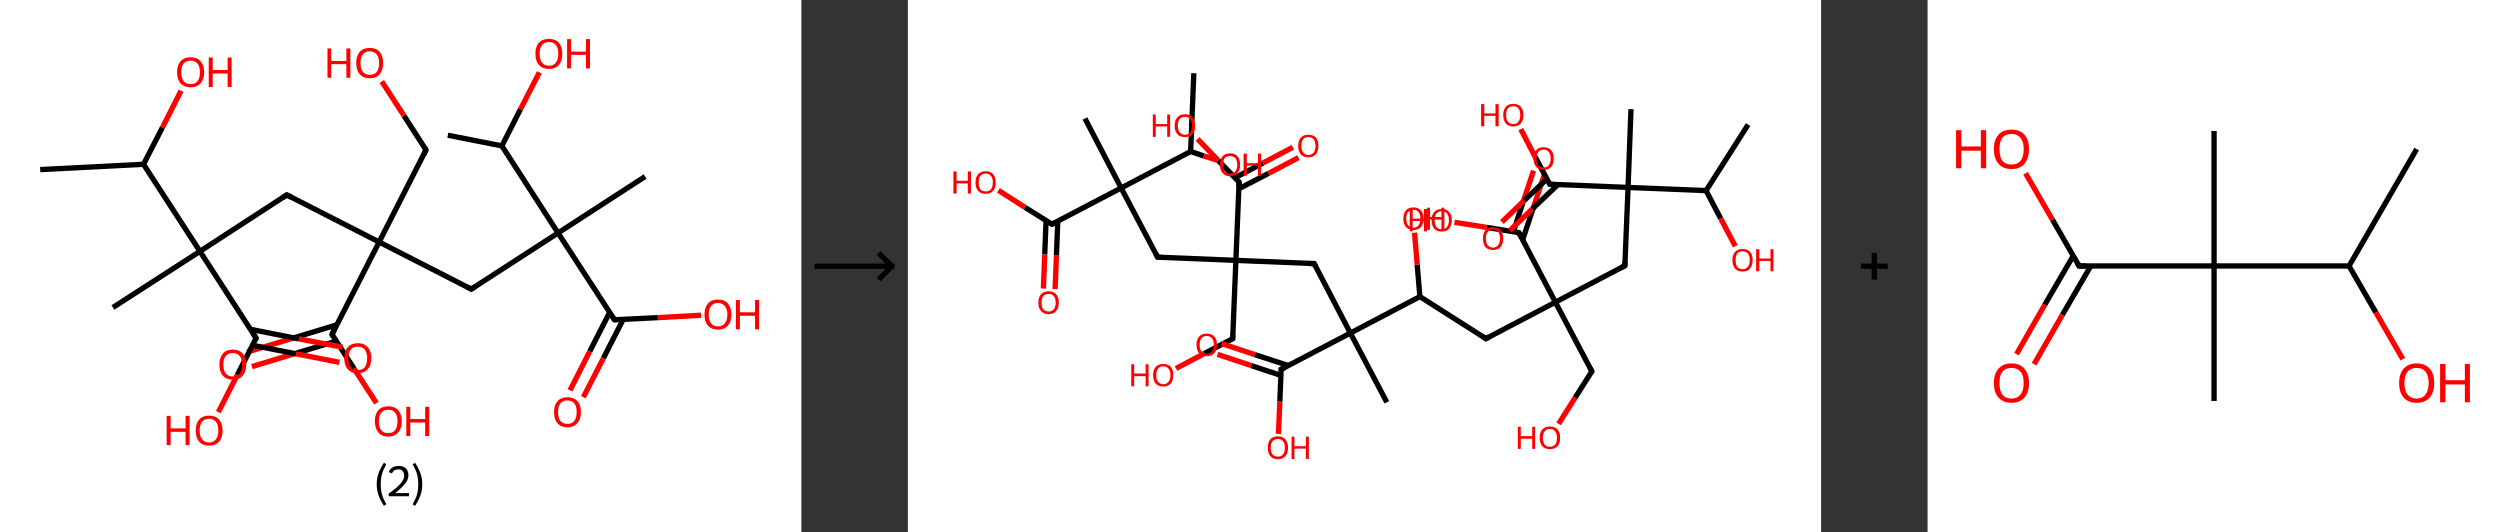 <?xml version='1.0' encoding='ASCII' standalone='yes'?>
<svg xmlns="http://www.w3.org/2000/svg" xmlns:xlink="http://www.w3.org/1999/xlink" version="1.1" width="939.0px" viewBox="0 0 939.0 200.0" height="200.0px">
  <rect x="0" y="0" width="939.0" height="200.0" fill="#333333" stroke="none"/>
  <g>
    <g transform="translate(0, 0) scale(1 1) "><!-- END OF HEADER -->
<rect style="opacity:1.0;fill:#FFFFFF;stroke:none" width="301.0" height="200.0" x="0.0" y="0.0"> </rect>
<path class="bond-0 atom-0 atom-1" d="M 15.1,63.7 L 53.9,61.7" style="fill:none;fill-rule:evenodd;stroke:#000000;stroke-width:2.0px;stroke-linecap:butt;stroke-linejoin:miter;stroke-opacity:1"/>
<path class="bond-1 atom-1 atom-2" d="M 53.9,61.7 L 61.0,47.9" style="fill:none;fill-rule:evenodd;stroke:#000000;stroke-width:2.0px;stroke-linecap:butt;stroke-linejoin:miter;stroke-opacity:1"/>
<path class="bond-1 atom-1 atom-2" d="M 61.0,47.9 L 68.0,34.1" style="fill:none;fill-rule:evenodd;stroke:#FF0000;stroke-width:2.0px;stroke-linecap:butt;stroke-linejoin:miter;stroke-opacity:1"/>
<path class="bond-2 atom-1 atom-3" d="M 53.9,61.7 L 75.1,94.4" style="fill:none;fill-rule:evenodd;stroke:#000000;stroke-width:2.0px;stroke-linecap:butt;stroke-linejoin:miter;stroke-opacity:1"/>
<path class="bond-3 atom-3 atom-4" d="M 75.1,94.4 L 42.4,115.5" style="fill:none;fill-rule:evenodd;stroke:#000000;stroke-width:2.0px;stroke-linecap:butt;stroke-linejoin:miter;stroke-opacity:1"/>
<path class="bond-4 atom-3 atom-5" d="M 75.1,94.4 L 107.7,73.2" style="fill:none;fill-rule:evenodd;stroke:#000000;stroke-width:2.0px;stroke-linecap:butt;stroke-linejoin:miter;stroke-opacity:1"/>
<path class="bond-5 atom-5 atom-6" d="M 107.7,73.2 L 142.4,90.9" style="fill:none;fill-rule:evenodd;stroke:#000000;stroke-width:2.0px;stroke-linecap:butt;stroke-linejoin:miter;stroke-opacity:1"/>
<path class="bond-6 atom-6 atom-7" d="M 142.4,90.9 L 160.0,56.3" style="fill:none;fill-rule:evenodd;stroke:#000000;stroke-width:2.0px;stroke-linecap:butt;stroke-linejoin:miter;stroke-opacity:1"/>
<path class="bond-7 atom-7 atom-8" d="M 160.0,56.3 L 151.7,43.4" style="fill:none;fill-rule:evenodd;stroke:#000000;stroke-width:2.0px;stroke-linecap:butt;stroke-linejoin:miter;stroke-opacity:1"/>
<path class="bond-7 atom-7 atom-8" d="M 151.7,43.4 L 143.4,30.6" style="fill:none;fill-rule:evenodd;stroke:#FF0000;stroke-width:2.0px;stroke-linecap:butt;stroke-linejoin:miter;stroke-opacity:1"/>
<path class="bond-8 atom-6 atom-9" d="M 142.4,90.9 L 177.0,108.6" style="fill:none;fill-rule:evenodd;stroke:#000000;stroke-width:2.0px;stroke-linecap:butt;stroke-linejoin:miter;stroke-opacity:1"/>
<path class="bond-9 atom-9 atom-10" d="M 177.0,108.6 L 209.6,87.5" style="fill:none;fill-rule:evenodd;stroke:#000000;stroke-width:2.0px;stroke-linecap:butt;stroke-linejoin:miter;stroke-opacity:1"/>
<path class="bond-10 atom-10 atom-11" d="M 209.6,87.5 L 242.3,66.3" style="fill:none;fill-rule:evenodd;stroke:#000000;stroke-width:2.0px;stroke-linecap:butt;stroke-linejoin:miter;stroke-opacity:1"/>
<path class="bond-11 atom-10 atom-12" d="M 209.6,87.5 L 230.8,120.1" style="fill:none;fill-rule:evenodd;stroke:#000000;stroke-width:2.0px;stroke-linecap:butt;stroke-linejoin:miter;stroke-opacity:1"/>
<path class="bond-12 atom-12 atom-13" d="M 229.0,117.3 L 221.5,132.0" style="fill:none;fill-rule:evenodd;stroke:#000000;stroke-width:2.0px;stroke-linecap:butt;stroke-linejoin:miter;stroke-opacity:1"/>
<path class="bond-12 atom-12 atom-13" d="M 221.5,132.0 L 214.1,146.6" style="fill:none;fill-rule:evenodd;stroke:#FF0000;stroke-width:2.0px;stroke-linecap:butt;stroke-linejoin:miter;stroke-opacity:1"/>
<path class="bond-12 atom-12 atom-13" d="M 234.1,119.9 L 226.6,134.6" style="fill:none;fill-rule:evenodd;stroke:#000000;stroke-width:2.0px;stroke-linecap:butt;stroke-linejoin:miter;stroke-opacity:1"/>
<path class="bond-12 atom-12 atom-13" d="M 226.6,134.6 L 219.1,149.2" style="fill:none;fill-rule:evenodd;stroke:#FF0000;stroke-width:2.0px;stroke-linecap:butt;stroke-linejoin:miter;stroke-opacity:1"/>
<path class="bond-13 atom-12 atom-14" d="M 230.8,120.1 L 247.1,119.3" style="fill:none;fill-rule:evenodd;stroke:#000000;stroke-width:2.0px;stroke-linecap:butt;stroke-linejoin:miter;stroke-opacity:1"/>
<path class="bond-13 atom-12 atom-14" d="M 247.1,119.3 L 263.3,118.4" style="fill:none;fill-rule:evenodd;stroke:#FF0000;stroke-width:2.0px;stroke-linecap:butt;stroke-linejoin:miter;stroke-opacity:1"/>
<path class="bond-14 atom-10 atom-15" d="M 209.6,87.5 L 188.5,54.8" style="fill:none;fill-rule:evenodd;stroke:#000000;stroke-width:2.0px;stroke-linecap:butt;stroke-linejoin:miter;stroke-opacity:1"/>
<path class="bond-15 atom-15 atom-16" d="M 188.5,54.8 L 168.2,50.8" style="fill:none;fill-rule:evenodd;stroke:#000000;stroke-width:2.0px;stroke-linecap:butt;stroke-linejoin:miter;stroke-opacity:1"/>
<path class="bond-16 atom-15 atom-17" d="M 188.5,54.8 L 195.5,41.0" style="fill:none;fill-rule:evenodd;stroke:#000000;stroke-width:2.0px;stroke-linecap:butt;stroke-linejoin:miter;stroke-opacity:1"/>
<path class="bond-16 atom-15 atom-17" d="M 195.5,41.0 L 202.6,27.2" style="fill:none;fill-rule:evenodd;stroke:#FF0000;stroke-width:2.0px;stroke-linecap:butt;stroke-linejoin:miter;stroke-opacity:1"/>
<path class="bond-17 atom-6 atom-18" d="M 142.4,90.9 L 124.7,125.6" style="fill:none;fill-rule:evenodd;stroke:#000000;stroke-width:2.0px;stroke-linecap:butt;stroke-linejoin:miter;stroke-opacity:1"/>
<path class="bond-18 atom-18 atom-19" d="M 126.5,122.0 L 109.7,127.1" style="fill:none;fill-rule:evenodd;stroke:#000000;stroke-width:2.0px;stroke-linecap:butt;stroke-linejoin:miter;stroke-opacity:1"/>
<path class="bond-18 atom-18 atom-19" d="M 109.7,127.1 L 92.9,132.2" style="fill:none;fill-rule:evenodd;stroke:#FF0000;stroke-width:2.0px;stroke-linecap:butt;stroke-linejoin:miter;stroke-opacity:1"/>
<path class="bond-18 atom-18 atom-19" d="M 126.3,128.1 L 111.4,132.6" style="fill:none;fill-rule:evenodd;stroke:#000000;stroke-width:2.0px;stroke-linecap:butt;stroke-linejoin:miter;stroke-opacity:1"/>
<path class="bond-18 atom-18 atom-19" d="M 111.4,132.6 L 94.6,137.7" style="fill:none;fill-rule:evenodd;stroke:#FF0000;stroke-width:2.0px;stroke-linecap:butt;stroke-linejoin:miter;stroke-opacity:1"/>
<path class="bond-19 atom-18 atom-20" d="M 124.7,125.6 L 133.0,138.5" style="fill:none;fill-rule:evenodd;stroke:#000000;stroke-width:2.0px;stroke-linecap:butt;stroke-linejoin:miter;stroke-opacity:1"/>
<path class="bond-19 atom-18 atom-20" d="M 133.0,138.5 L 141.4,151.4" style="fill:none;fill-rule:evenodd;stroke:#FF0000;stroke-width:2.0px;stroke-linecap:butt;stroke-linejoin:miter;stroke-opacity:1"/>
<path class="bond-20 atom-3 atom-21" d="M 75.1,94.4 L 96.2,127.0" style="fill:none;fill-rule:evenodd;stroke:#000000;stroke-width:2.0px;stroke-linecap:butt;stroke-linejoin:miter;stroke-opacity:1"/>
<path class="bond-21 atom-21 atom-22" d="M 94.9,129.7 L 111.2,132.9" style="fill:none;fill-rule:evenodd;stroke:#000000;stroke-width:2.0px;stroke-linecap:butt;stroke-linejoin:miter;stroke-opacity:1"/>
<path class="bond-21 atom-21 atom-22" d="M 111.2,132.9 L 127.5,136.1" style="fill:none;fill-rule:evenodd;stroke:#FF0000;stroke-width:2.0px;stroke-linecap:butt;stroke-linejoin:miter;stroke-opacity:1"/>
<path class="bond-21 atom-21 atom-22" d="M 94.1,123.7 L 112.3,127.3" style="fill:none;fill-rule:evenodd;stroke:#000000;stroke-width:2.0px;stroke-linecap:butt;stroke-linejoin:miter;stroke-opacity:1"/>
<path class="bond-21 atom-21 atom-22" d="M 112.3,127.3 L 128.6,130.4" style="fill:none;fill-rule:evenodd;stroke:#FF0000;stroke-width:2.0px;stroke-linecap:butt;stroke-linejoin:miter;stroke-opacity:1"/>
<path class="bond-22 atom-21 atom-23" d="M 96.2,127.0 L 89.1,140.9" style="fill:none;fill-rule:evenodd;stroke:#000000;stroke-width:2.0px;stroke-linecap:butt;stroke-linejoin:miter;stroke-opacity:1"/>
<path class="bond-22 atom-21 atom-23" d="M 89.1,140.9 L 82.0,154.8" style="fill:none;fill-rule:evenodd;stroke:#FF0000;stroke-width:2.0px;stroke-linecap:butt;stroke-linejoin:miter;stroke-opacity:1"/>
<path d="M 106.1,74.3 L 107.7,73.2 L 109.4,74.1" style="fill:none;stroke:#000000;stroke-width:2.0px;stroke-linecap:butt;stroke-linejoin:miter;stroke-opacity:1;"/>
<path d="M 159.2,58.0 L 160.0,56.3 L 159.6,55.6" style="fill:none;stroke:#000000;stroke-width:2.0px;stroke-linecap:butt;stroke-linejoin:miter;stroke-opacity:1;"/>
<path d="M 175.3,107.7 L 177.0,108.6 L 178.6,107.6" style="fill:none;stroke:#000000;stroke-width:2.0px;stroke-linecap:butt;stroke-linejoin:miter;stroke-opacity:1;"/>
<path d="M 229.7,118.5 L 230.8,120.1 L 231.6,120.1" style="fill:none;stroke:#000000;stroke-width:2.0px;stroke-linecap:butt;stroke-linejoin:miter;stroke-opacity:1;"/>
<path d="M 125.5,123.8 L 124.7,125.6 L 125.1,126.2" style="fill:none;stroke:#000000;stroke-width:2.0px;stroke-linecap:butt;stroke-linejoin:miter;stroke-opacity:1;"/>
<path d="M 95.2,125.4 L 96.2,127.0 L 95.9,127.7" style="fill:none;stroke:#000000;stroke-width:2.0px;stroke-linecap:butt;stroke-linejoin:miter;stroke-opacity:1;"/>
<path class="atom-2" d="M 66.5 27.1 Q 66.5 24.5, 67.8 23.0 Q 69.2 21.5, 71.6 21.5 Q 74.0 21.5, 75.3 23.0 Q 76.7 24.5, 76.7 27.1 Q 76.7 29.8, 75.3 31.3 Q 74.0 32.8, 71.6 32.8 Q 69.2 32.8, 67.8 31.3 Q 66.5 29.8, 66.5 27.1 M 71.6 31.6 Q 73.3 31.6, 74.2 30.5 Q 75.1 29.3, 75.1 27.1 Q 75.1 25.0, 74.2 23.9 Q 73.3 22.8, 71.6 22.8 Q 69.9 22.8, 69.0 23.8 Q 68.1 24.9, 68.1 27.1 Q 68.1 29.3, 69.0 30.5 Q 69.9 31.6, 71.6 31.6 " fill="#FF0000"/>
<path class="atom-2" d="M 78.4 21.6 L 79.9 21.6 L 79.9 26.3 L 85.5 26.3 L 85.5 21.6 L 87.0 21.6 L 87.0 32.7 L 85.5 32.7 L 85.5 27.6 L 79.9 27.6 L 79.9 32.7 L 78.4 32.7 L 78.4 21.6 " fill="#FF0000"/>
<path class="atom-8" d="M 123.0 18.2 L 124.4 18.2 L 124.4 22.9 L 130.1 22.9 L 130.1 18.2 L 131.6 18.2 L 131.6 29.2 L 130.1 29.2 L 130.1 24.1 L 124.4 24.1 L 124.4 29.2 L 123.0 29.2 L 123.0 18.2 " fill="#FF0000"/>
<path class="atom-8" d="M 133.8 23.7 Q 133.8 21.0, 135.1 19.5 Q 136.4 18.0, 138.9 18.0 Q 141.3 18.0, 142.6 19.5 Q 143.9 21.0, 143.9 23.7 Q 143.9 26.3, 142.6 27.9 Q 141.3 29.4, 138.9 29.4 Q 136.5 29.4, 135.1 27.9 Q 133.8 26.3, 133.8 23.7 M 138.9 28.1 Q 140.6 28.1, 141.5 27.0 Q 142.4 25.9, 142.4 23.7 Q 142.4 21.5, 141.5 20.4 Q 140.6 19.3, 138.9 19.3 Q 137.2 19.3, 136.3 20.4 Q 135.4 21.5, 135.4 23.7 Q 135.4 25.9, 136.3 27.0 Q 137.2 28.1, 138.9 28.1 " fill="#FF0000"/>
<path class="atom-13" d="M 208.1 154.8 Q 208.1 152.1, 209.4 150.7 Q 210.7 149.2, 213.1 149.2 Q 215.6 149.2, 216.9 150.7 Q 218.2 152.1, 218.2 154.8 Q 218.2 157.5, 216.8 159.0 Q 215.5 160.5, 213.1 160.5 Q 210.7 160.5, 209.4 159.0 Q 208.1 157.5, 208.1 154.8 M 213.1 159.2 Q 214.8 159.2, 215.7 158.1 Q 216.6 157.0, 216.6 154.8 Q 216.6 152.6, 215.7 151.5 Q 214.8 150.4, 213.1 150.4 Q 211.4 150.4, 210.5 151.5 Q 209.6 152.6, 209.6 154.8 Q 209.6 157.0, 210.5 158.1 Q 211.4 159.2, 213.1 159.2 " fill="#FF0000"/>
<path class="atom-14" d="M 264.6 118.1 Q 264.6 115.5, 265.9 114.0 Q 267.2 112.5, 269.7 112.5 Q 272.1 112.5, 273.4 114.0 Q 274.7 115.5, 274.7 118.1 Q 274.7 120.8, 273.4 122.3 Q 272.1 123.8, 269.7 123.8 Q 267.2 123.8, 265.9 122.3 Q 264.6 120.8, 264.6 118.1 M 269.7 122.6 Q 271.3 122.6, 272.2 121.5 Q 273.2 120.3, 273.2 118.1 Q 273.2 116.0, 272.2 114.9 Q 271.3 113.8, 269.7 113.8 Q 268.0 113.8, 267.1 114.9 Q 266.2 116.0, 266.2 118.1 Q 266.2 120.4, 267.1 121.5 Q 268.0 122.6, 269.7 122.6 " fill="#FF0000"/>
<path class="atom-14" d="M 276.4 112.7 L 277.9 112.7 L 277.9 117.3 L 283.6 117.3 L 283.6 112.7 L 285.1 112.7 L 285.1 123.7 L 283.6 123.7 L 283.6 118.6 L 277.9 118.6 L 277.9 123.7 L 276.4 123.7 L 276.4 112.7 " fill="#FF0000"/>
<path class="atom-17" d="M 201.1 20.2 Q 201.1 17.5, 202.4 16.1 Q 203.7 14.6, 206.2 14.6 Q 208.6 14.6, 209.9 16.1 Q 211.2 17.5, 211.2 20.2 Q 211.2 22.9, 209.9 24.4 Q 208.6 25.9, 206.2 25.9 Q 203.8 25.9, 202.4 24.4 Q 201.1 22.9, 201.1 20.2 M 206.2 24.7 Q 207.9 24.7, 208.8 23.5 Q 209.7 22.4, 209.7 20.2 Q 209.7 18.0, 208.8 16.9 Q 207.9 15.8, 206.2 15.8 Q 204.5 15.8, 203.6 16.9 Q 202.7 18.0, 202.7 20.2 Q 202.7 22.4, 203.6 23.5 Q 204.5 24.7, 206.2 24.7 " fill="#FF0000"/>
<path class="atom-17" d="M 213.0 14.7 L 214.5 14.7 L 214.5 19.4 L 220.1 19.4 L 220.1 14.7 L 221.6 14.7 L 221.6 25.7 L 220.1 25.7 L 220.1 20.6 L 214.5 20.6 L 214.5 25.7 L 213.0 25.7 L 213.0 14.7 " fill="#FF0000"/>
<path class="atom-19" d="M 82.4 136.9 Q 82.4 134.3, 83.7 132.8 Q 85.0 131.3, 87.4 131.3 Q 89.9 131.3, 91.2 132.8 Q 92.5 134.3, 92.5 136.9 Q 92.5 139.6, 91.2 141.1 Q 89.9 142.6, 87.4 142.6 Q 85.0 142.6, 83.7 141.1 Q 82.4 139.6, 82.4 136.9 M 87.4 141.4 Q 89.1 141.4, 90.0 140.3 Q 90.9 139.1, 90.9 136.9 Q 90.9 134.8, 90.0 133.7 Q 89.1 132.6, 87.4 132.6 Q 85.8 132.6, 84.8 133.7 Q 83.9 134.8, 83.9 136.9 Q 83.9 139.2, 84.8 140.3 Q 85.8 141.4, 87.4 141.4 " fill="#FF0000"/>
<path class="atom-20" d="M 140.8 158.2 Q 140.8 155.6, 142.1 154.1 Q 143.4 152.6, 145.8 152.6 Q 148.3 152.6, 149.6 154.1 Q 150.9 155.6, 150.9 158.2 Q 150.9 160.9, 149.6 162.4 Q 148.2 164.0, 145.8 164.0 Q 143.4 164.0, 142.1 162.4 Q 140.8 160.9, 140.8 158.2 M 145.8 162.7 Q 147.5 162.7, 148.4 161.6 Q 149.3 160.4, 149.3 158.2 Q 149.3 156.1, 148.4 155.0 Q 147.5 153.9, 145.8 153.9 Q 144.1 153.9, 143.2 155.0 Q 142.3 156.1, 142.3 158.2 Q 142.3 160.5, 143.2 161.6 Q 144.1 162.7, 145.8 162.7 " fill="#FF0000"/>
<path class="atom-20" d="M 152.6 152.8 L 154.1 152.8 L 154.1 157.4 L 159.7 157.4 L 159.7 152.8 L 161.2 152.8 L 161.2 163.8 L 159.7 163.8 L 159.7 158.7 L 154.1 158.7 L 154.1 163.8 L 152.6 163.8 L 152.6 152.8 " fill="#FF0000"/>
<path class="atom-22" d="M 129.3 134.5 Q 129.3 131.9, 130.6 130.4 Q 132.0 128.9, 134.4 128.9 Q 136.8 128.9, 138.1 130.4 Q 139.5 131.9, 139.5 134.5 Q 139.5 137.2, 138.1 138.7 Q 136.8 140.2, 134.4 140.2 Q 132.0 140.2, 130.6 138.7 Q 129.3 137.2, 129.3 134.5 M 134.4 139.0 Q 136.1 139.0, 137.0 137.9 Q 137.9 136.7, 137.9 134.5 Q 137.9 132.4, 137.0 131.3 Q 136.1 130.2, 134.4 130.2 Q 132.7 130.2, 131.8 131.2 Q 130.9 132.3, 130.9 134.5 Q 130.9 136.7, 131.8 137.9 Q 132.7 139.0, 134.4 139.0 " fill="#FF0000"/>
<path class="atom-23" d="M 62.6 156.2 L 64.1 156.2 L 64.1 160.9 L 69.7 160.9 L 69.7 156.2 L 71.2 156.2 L 71.2 167.2 L 69.7 167.2 L 69.7 162.2 L 64.1 162.2 L 64.1 167.2 L 62.6 167.2 L 62.6 156.2 " fill="#FF0000"/>
<path class="atom-23" d="M 73.5 161.7 Q 73.5 159.1, 74.8 157.6 Q 76.1 156.1, 78.5 156.1 Q 81.0 156.1, 82.3 157.6 Q 83.6 159.1, 83.6 161.7 Q 83.6 164.4, 82.3 165.9 Q 80.9 167.4, 78.5 167.4 Q 76.1 167.4, 74.8 165.9 Q 73.5 164.4, 73.5 161.7 M 78.5 166.2 Q 80.2 166.2, 81.1 165.0 Q 82.0 163.9, 82.0 161.7 Q 82.0 159.5, 81.1 158.4 Q 80.2 157.3, 78.5 157.3 Q 76.8 157.3, 75.9 158.4 Q 75.0 159.5, 75.0 161.7 Q 75.0 163.9, 75.9 165.0 Q 76.8 166.2, 78.5 166.2 " fill="#FF0000"/>
<path class="legend" d="M 141.5 181.9 Q 141.5 179.6, 142.2 177.7 Q 142.9 175.8, 144.2 173.8 L 145.1 174.4 Q 144.0 176.3, 143.5 178.0 Q 143.0 179.7, 143.0 181.9 Q 143.0 184.0, 143.5 185.8 Q 144.0 187.5, 145.1 189.4 L 144.2 190.0 Q 142.9 188.0, 142.2 186.1 Q 141.5 184.2, 141.5 181.9 " fill="#000000"/>
<path class="legend" d="M 146.0 177.3 Q 146.4 176.2, 147.4 175.6 Q 148.4 175.0, 149.8 175.0 Q 151.5 175.0, 152.4 175.9 Q 153.4 176.8, 153.4 178.5 Q 153.4 180.2, 152.1 181.7 Q 150.9 183.3, 148.4 185.2 L 153.6 185.2 L 153.6 186.4 L 146.0 186.4 L 146.0 185.4 Q 148.1 183.9, 149.3 182.8 Q 150.6 181.6, 151.2 180.6 Q 151.8 179.6, 151.8 178.6 Q 151.8 177.5, 151.2 176.9 Q 150.7 176.3, 149.8 176.3 Q 148.8 176.3, 148.2 176.6 Q 147.6 177.0, 147.2 177.8 L 146.0 177.3 " fill="#000000"/>
<path class="legend" d="M 158.6 181.9 Q 158.6 184.2, 157.9 186.1 Q 157.2 188.0, 155.9 190.0 L 155.0 189.4 Q 156.1 187.5, 156.6 185.8 Q 157.1 184.0, 157.1 181.9 Q 157.1 179.7, 156.6 178.0 Q 156.1 176.3, 155.0 174.4 L 155.9 173.8 Q 157.2 175.8, 157.9 177.7 Q 158.6 179.6, 158.6 181.9 " fill="#000000"/>
</g>
    <g transform="translate(301.0, 0) scale(1 1) "><line x1="5" y1="100" x2="35" y2="100" style="stroke:rgb(0,0,0);stroke-width:2"/>
  <line x1="34" y1="100" x2="29" y2="95" style="stroke:rgb(0,0,0);stroke-width:2"/>
  <line x1="34" y1="100" x2="29" y2="105" style="stroke:rgb(0,0,0);stroke-width:2"/>
</g>
    <g transform="translate(341.0, 0) scale(1 1) "><!-- END OF HEADER -->
<rect style="opacity:1.0;fill:#FFFFFF;stroke:none" width="343.0" height="200.0" x="0.0" y="0.0"> </rect>
<path class="bond-0 atom-0 atom-1" d="M 315.6,46.8 L 299.8,71.6" style="fill:none;fill-rule:evenodd;stroke:#000000;stroke-width:2.0px;stroke-linecap:butt;stroke-linejoin:miter;stroke-opacity:1"/>
<path class="bond-1 atom-1 atom-2" d="M 299.8,71.6 L 305.3,82.1" style="fill:none;fill-rule:evenodd;stroke:#000000;stroke-width:2.0px;stroke-linecap:butt;stroke-linejoin:miter;stroke-opacity:1"/>
<path class="bond-1 atom-1 atom-2" d="M 305.3,82.1 L 310.8,92.5" style="fill:none;fill-rule:evenodd;stroke:#FF0000;stroke-width:2.0px;stroke-linecap:butt;stroke-linejoin:miter;stroke-opacity:1"/>
<path class="bond-2 atom-1 atom-3" d="M 299.8,71.6 L 270.5,70.4" style="fill:none;fill-rule:evenodd;stroke:#000000;stroke-width:2.0px;stroke-linecap:butt;stroke-linejoin:miter;stroke-opacity:1"/>
<path class="bond-3 atom-3 atom-4" d="M 270.5,70.4 L 271.6,41.0" style="fill:none;fill-rule:evenodd;stroke:#000000;stroke-width:2.0px;stroke-linecap:butt;stroke-linejoin:miter;stroke-opacity:1"/>
<path class="bond-4 atom-3 atom-5" d="M 270.5,70.4 L 269.3,99.8" style="fill:none;fill-rule:evenodd;stroke:#000000;stroke-width:2.0px;stroke-linecap:butt;stroke-linejoin:miter;stroke-opacity:1"/>
<path class="bond-5 atom-5 atom-6" d="M 269.3,99.8 L 243.2,113.5" style="fill:none;fill-rule:evenodd;stroke:#000000;stroke-width:2.0px;stroke-linecap:butt;stroke-linejoin:miter;stroke-opacity:1"/>
<path class="bond-6 atom-6 atom-7" d="M 243.2,113.5 L 256.9,139.5" style="fill:none;fill-rule:evenodd;stroke:#000000;stroke-width:2.0px;stroke-linecap:butt;stroke-linejoin:miter;stroke-opacity:1"/>
<path class="bond-7 atom-7 atom-8" d="M 256.9,139.5 L 250.6,149.4" style="fill:none;fill-rule:evenodd;stroke:#000000;stroke-width:2.0px;stroke-linecap:butt;stroke-linejoin:miter;stroke-opacity:1"/>
<path class="bond-7 atom-7 atom-8" d="M 250.6,149.4 L 244.4,159.2" style="fill:none;fill-rule:evenodd;stroke:#FF0000;stroke-width:2.0px;stroke-linecap:butt;stroke-linejoin:miter;stroke-opacity:1"/>
<path class="bond-8 atom-6 atom-9" d="M 243.2,113.5 L 217.1,127.2" style="fill:none;fill-rule:evenodd;stroke:#000000;stroke-width:2.0px;stroke-linecap:butt;stroke-linejoin:miter;stroke-opacity:1"/>
<path class="bond-9 atom-9 atom-10" d="M 217.1,127.2 L 192.3,111.4" style="fill:none;fill-rule:evenodd;stroke:#000000;stroke-width:2.0px;stroke-linecap:butt;stroke-linejoin:miter;stroke-opacity:1"/>
<path class="bond-10 atom-10 atom-11" d="M 192.3,111.4 L 191.3,99.4" style="fill:none;fill-rule:evenodd;stroke:#000000;stroke-width:2.0px;stroke-linecap:butt;stroke-linejoin:miter;stroke-opacity:1"/>
<path class="bond-10 atom-10 atom-11" d="M 191.3,99.4 L 190.3,87.4" style="fill:none;fill-rule:evenodd;stroke:#FF0000;stroke-width:2.0px;stroke-linecap:butt;stroke-linejoin:miter;stroke-opacity:1"/>
<path class="bond-11 atom-10 atom-12" d="M 192.3,111.4 L 166.2,125.1" style="fill:none;fill-rule:evenodd;stroke:#000000;stroke-width:2.0px;stroke-linecap:butt;stroke-linejoin:miter;stroke-opacity:1"/>
<path class="bond-12 atom-12 atom-13" d="M 166.2,125.1 L 179.9,151.1" style="fill:none;fill-rule:evenodd;stroke:#000000;stroke-width:2.0px;stroke-linecap:butt;stroke-linejoin:miter;stroke-opacity:1"/>
<path class="bond-13 atom-12 atom-14" d="M 166.2,125.1 L 152.6,99.0" style="fill:none;fill-rule:evenodd;stroke:#000000;stroke-width:2.0px;stroke-linecap:butt;stroke-linejoin:miter;stroke-opacity:1"/>
<path class="bond-14 atom-14 atom-15" d="M 152.6,99.0 L 123.2,97.8" style="fill:none;fill-rule:evenodd;stroke:#000000;stroke-width:2.0px;stroke-linecap:butt;stroke-linejoin:miter;stroke-opacity:1"/>
<path class="bond-15 atom-15 atom-16" d="M 123.2,97.8 L 122.0,127.2" style="fill:none;fill-rule:evenodd;stroke:#000000;stroke-width:2.0px;stroke-linecap:butt;stroke-linejoin:miter;stroke-opacity:1"/>
<path class="bond-16 atom-16 atom-17" d="M 122.0,127.2 L 111.3,132.8" style="fill:none;fill-rule:evenodd;stroke:#000000;stroke-width:2.0px;stroke-linecap:butt;stroke-linejoin:miter;stroke-opacity:1"/>
<path class="bond-16 atom-16 atom-17" d="M 111.3,132.8 L 100.7,138.4" style="fill:none;fill-rule:evenodd;stroke:#FF0000;stroke-width:2.0px;stroke-linecap:butt;stroke-linejoin:miter;stroke-opacity:1"/>
<path class="bond-17 atom-15 atom-18" d="M 123.2,97.8 L 93.8,96.6" style="fill:none;fill-rule:evenodd;stroke:#000000;stroke-width:2.0px;stroke-linecap:butt;stroke-linejoin:miter;stroke-opacity:1"/>
<path class="bond-18 atom-18 atom-19" d="M 93.8,96.6 L 80.1,70.6" style="fill:none;fill-rule:evenodd;stroke:#000000;stroke-width:2.0px;stroke-linecap:butt;stroke-linejoin:miter;stroke-opacity:1"/>
<path class="bond-19 atom-19 atom-20" d="M 80.1,70.6 L 66.5,44.5" style="fill:none;fill-rule:evenodd;stroke:#000000;stroke-width:2.0px;stroke-linecap:butt;stroke-linejoin:miter;stroke-opacity:1"/>
<path class="bond-20 atom-19 atom-21" d="M 80.1,70.6 L 54.1,84.2" style="fill:none;fill-rule:evenodd;stroke:#000000;stroke-width:2.0px;stroke-linecap:butt;stroke-linejoin:miter;stroke-opacity:1"/>
<path class="bond-21 atom-21 atom-22" d="M 51.9,82.9 L 51.4,95.6" style="fill:none;fill-rule:evenodd;stroke:#000000;stroke-width:2.0px;stroke-linecap:butt;stroke-linejoin:miter;stroke-opacity:1"/>
<path class="bond-21 atom-21 atom-22" d="M 51.4,95.6 L 50.9,108.4" style="fill:none;fill-rule:evenodd;stroke:#FF0000;stroke-width:2.0px;stroke-linecap:butt;stroke-linejoin:miter;stroke-opacity:1"/>
<path class="bond-21 atom-21 atom-22" d="M 56.3,83.1 L 55.8,95.8" style="fill:none;fill-rule:evenodd;stroke:#000000;stroke-width:2.0px;stroke-linecap:butt;stroke-linejoin:miter;stroke-opacity:1"/>
<path class="bond-21 atom-21 atom-22" d="M 55.8,95.8 L 55.3,108.6" style="fill:none;fill-rule:evenodd;stroke:#FF0000;stroke-width:2.0px;stroke-linecap:butt;stroke-linejoin:miter;stroke-opacity:1"/>
<path class="bond-22 atom-21 atom-23" d="M 54.1,84.2 L 44.0,77.9" style="fill:none;fill-rule:evenodd;stroke:#000000;stroke-width:2.0px;stroke-linecap:butt;stroke-linejoin:miter;stroke-opacity:1"/>
<path class="bond-22 atom-21 atom-23" d="M 44.0,77.9 L 34.0,71.5" style="fill:none;fill-rule:evenodd;stroke:#FF0000;stroke-width:2.0px;stroke-linecap:butt;stroke-linejoin:miter;stroke-opacity:1"/>
<path class="bond-23 atom-19 atom-24" d="M 80.1,70.6 L 106.2,56.9" style="fill:none;fill-rule:evenodd;stroke:#000000;stroke-width:2.0px;stroke-linecap:butt;stroke-linejoin:miter;stroke-opacity:1"/>
<path class="bond-24 atom-24 atom-25" d="M 106.2,56.9 L 107.4,27.5" style="fill:none;fill-rule:evenodd;stroke:#000000;stroke-width:2.0px;stroke-linecap:butt;stroke-linejoin:miter;stroke-opacity:1"/>
<path class="bond-25 atom-24 atom-26" d="M 106.2,56.9 L 111.2,58.6" style="fill:none;fill-rule:evenodd;stroke:#000000;stroke-width:2.0px;stroke-linecap:butt;stroke-linejoin:miter;stroke-opacity:1"/>
<path class="bond-25 atom-24 atom-26" d="M 111.2,58.6 L 116.2,60.2" style="fill:none;fill-rule:evenodd;stroke:#FF0000;stroke-width:2.0px;stroke-linecap:butt;stroke-linejoin:miter;stroke-opacity:1"/>
<path class="bond-26 atom-15 atom-27" d="M 123.2,97.8 L 124.4,68.4" style="fill:none;fill-rule:evenodd;stroke:#000000;stroke-width:2.0px;stroke-linecap:butt;stroke-linejoin:miter;stroke-opacity:1"/>
<path class="bond-27 atom-27 atom-28" d="M 124.3,70.9 L 135.5,65.1" style="fill:none;fill-rule:evenodd;stroke:#000000;stroke-width:2.0px;stroke-linecap:butt;stroke-linejoin:miter;stroke-opacity:1"/>
<path class="bond-27 atom-27 atom-28" d="M 135.5,65.1 L 146.7,59.2" style="fill:none;fill-rule:evenodd;stroke:#FF0000;stroke-width:2.0px;stroke-linecap:butt;stroke-linejoin:miter;stroke-opacity:1"/>
<path class="bond-27 atom-27 atom-28" d="M 122.8,66.8 L 133.4,61.2" style="fill:none;fill-rule:evenodd;stroke:#000000;stroke-width:2.0px;stroke-linecap:butt;stroke-linejoin:miter;stroke-opacity:1"/>
<path class="bond-27 atom-27 atom-28" d="M 133.4,61.2 L 144.6,55.3" style="fill:none;fill-rule:evenodd;stroke:#FF0000;stroke-width:2.0px;stroke-linecap:butt;stroke-linejoin:miter;stroke-opacity:1"/>
<path class="bond-28 atom-27 atom-29" d="M 124.4,68.4 L 116.6,60.3" style="fill:none;fill-rule:evenodd;stroke:#000000;stroke-width:2.0px;stroke-linecap:butt;stroke-linejoin:miter;stroke-opacity:1"/>
<path class="bond-28 atom-27 atom-29" d="M 116.6,60.3 L 108.8,52.2" style="fill:none;fill-rule:evenodd;stroke:#FF0000;stroke-width:2.0px;stroke-linecap:butt;stroke-linejoin:miter;stroke-opacity:1"/>
<path class="bond-29 atom-12 atom-30" d="M 166.2,125.1 L 140.2,138.7" style="fill:none;fill-rule:evenodd;stroke:#000000;stroke-width:2.0px;stroke-linecap:butt;stroke-linejoin:miter;stroke-opacity:1"/>
<path class="bond-30 atom-30 atom-31" d="M 142.9,137.3 L 130.3,133.2" style="fill:none;fill-rule:evenodd;stroke:#000000;stroke-width:2.0px;stroke-linecap:butt;stroke-linejoin:miter;stroke-opacity:1"/>
<path class="bond-30 atom-30 atom-31" d="M 130.3,133.2 L 117.7,129.0" style="fill:none;fill-rule:evenodd;stroke:#FF0000;stroke-width:2.0px;stroke-linecap:butt;stroke-linejoin:miter;stroke-opacity:1"/>
<path class="bond-30 atom-30 atom-31" d="M 140.1,141.0 L 128.9,137.3" style="fill:none;fill-rule:evenodd;stroke:#000000;stroke-width:2.0px;stroke-linecap:butt;stroke-linejoin:miter;stroke-opacity:1"/>
<path class="bond-30 atom-30 atom-31" d="M 128.9,137.3 L 116.3,133.1" style="fill:none;fill-rule:evenodd;stroke:#FF0000;stroke-width:2.0px;stroke-linecap:butt;stroke-linejoin:miter;stroke-opacity:1"/>
<path class="bond-31 atom-30 atom-32" d="M 140.2,138.7 L 139.7,150.9" style="fill:none;fill-rule:evenodd;stroke:#000000;stroke-width:2.0px;stroke-linecap:butt;stroke-linejoin:miter;stroke-opacity:1"/>
<path class="bond-31 atom-30 atom-32" d="M 139.7,150.9 L 139.2,163.0" style="fill:none;fill-rule:evenodd;stroke:#FF0000;stroke-width:2.0px;stroke-linecap:butt;stroke-linejoin:miter;stroke-opacity:1"/>
<path class="bond-32 atom-6 atom-33" d="M 243.2,113.5 L 229.5,87.4" style="fill:none;fill-rule:evenodd;stroke:#000000;stroke-width:2.0px;stroke-linecap:butt;stroke-linejoin:miter;stroke-opacity:1"/>
<path class="bond-33 atom-33 atom-34" d="M 230.9,90.1 L 235.0,77.8" style="fill:none;fill-rule:evenodd;stroke:#000000;stroke-width:2.0px;stroke-linecap:butt;stroke-linejoin:miter;stroke-opacity:1"/>
<path class="bond-33 atom-33 atom-34" d="M 235.0,77.8 L 239.1,65.5" style="fill:none;fill-rule:evenodd;stroke:#FF0000;stroke-width:2.0px;stroke-linecap:butt;stroke-linejoin:miter;stroke-opacity:1"/>
<path class="bond-33 atom-33 atom-34" d="M 227.4,87.1 L 230.9,76.4" style="fill:none;fill-rule:evenodd;stroke:#000000;stroke-width:2.0px;stroke-linecap:butt;stroke-linejoin:miter;stroke-opacity:1"/>
<path class="bond-33 atom-33 atom-34" d="M 230.9,76.4 L 235.0,64.1" style="fill:none;fill-rule:evenodd;stroke:#FF0000;stroke-width:2.0px;stroke-linecap:butt;stroke-linejoin:miter;stroke-opacity:1"/>
<path class="bond-34 atom-33 atom-35" d="M 229.5,87.4 L 217.4,85.4" style="fill:none;fill-rule:evenodd;stroke:#000000;stroke-width:2.0px;stroke-linecap:butt;stroke-linejoin:miter;stroke-opacity:1"/>
<path class="bond-34 atom-33 atom-35" d="M 217.4,85.4 L 205.3,83.5" style="fill:none;fill-rule:evenodd;stroke:#FF0000;stroke-width:2.0px;stroke-linecap:butt;stroke-linejoin:miter;stroke-opacity:1"/>
<path class="bond-35 atom-3 atom-36" d="M 270.5,70.4 L 241.1,69.2" style="fill:none;fill-rule:evenodd;stroke:#000000;stroke-width:2.0px;stroke-linecap:butt;stroke-linejoin:miter;stroke-opacity:1"/>
<path class="bond-36 atom-36 atom-37" d="M 240.0,67.2 L 231.5,75.3" style="fill:none;fill-rule:evenodd;stroke:#000000;stroke-width:2.0px;stroke-linecap:butt;stroke-linejoin:miter;stroke-opacity:1"/>
<path class="bond-36 atom-36 atom-37" d="M 231.5,75.3 L 223.1,83.4" style="fill:none;fill-rule:evenodd;stroke:#FF0000;stroke-width:2.0px;stroke-linecap:butt;stroke-linejoin:miter;stroke-opacity:1"/>
<path class="bond-36 atom-36 atom-37" d="M 244.1,69.4 L 234.5,78.5" style="fill:none;fill-rule:evenodd;stroke:#000000;stroke-width:2.0px;stroke-linecap:butt;stroke-linejoin:miter;stroke-opacity:1"/>
<path class="bond-36 atom-36 atom-37" d="M 234.5,78.5 L 226.1,86.6" style="fill:none;fill-rule:evenodd;stroke:#FF0000;stroke-width:2.0px;stroke-linecap:butt;stroke-linejoin:miter;stroke-opacity:1"/>
<path class="bond-37 atom-36 atom-38" d="M 241.1,69.2 L 235.6,58.9" style="fill:none;fill-rule:evenodd;stroke:#000000;stroke-width:2.0px;stroke-linecap:butt;stroke-linejoin:miter;stroke-opacity:1"/>
<path class="bond-37 atom-36 atom-38" d="M 235.6,58.9 L 230.2,48.5" style="fill:none;fill-rule:evenodd;stroke:#FF0000;stroke-width:2.0px;stroke-linecap:butt;stroke-linejoin:miter;stroke-opacity:1"/>
<path d="M 269.3,98.4 L 269.3,99.8 L 268.0,100.5" style="fill:none;stroke:#000000;stroke-width:2.0px;stroke-linecap:butt;stroke-linejoin:miter;stroke-opacity:1;"/>
<path d="M 256.2,138.2 L 256.9,139.5 L 256.6,140.0" style="fill:none;stroke:#000000;stroke-width:2.0px;stroke-linecap:butt;stroke-linejoin:miter;stroke-opacity:1;"/>
<path d="M 218.4,126.5 L 217.1,127.2 L 215.9,126.4" style="fill:none;stroke:#000000;stroke-width:2.0px;stroke-linecap:butt;stroke-linejoin:miter;stroke-opacity:1;"/>
<path d="M 153.3,100.3 L 152.6,99.0 L 151.1,99.0" style="fill:none;stroke:#000000;stroke-width:2.0px;stroke-linecap:butt;stroke-linejoin:miter;stroke-opacity:1;"/>
<path d="M 122.0,125.8 L 122.0,127.2 L 121.4,127.5" style="fill:none;stroke:#000000;stroke-width:2.0px;stroke-linecap:butt;stroke-linejoin:miter;stroke-opacity:1;"/>
<path d="M 95.2,96.7 L 93.8,96.6 L 93.1,95.3" style="fill:none;stroke:#000000;stroke-width:2.0px;stroke-linecap:butt;stroke-linejoin:miter;stroke-opacity:1;"/>
<path d="M 55.4,83.6 L 54.1,84.2 L 53.6,83.9" style="fill:none;stroke:#000000;stroke-width:2.0px;stroke-linecap:butt;stroke-linejoin:miter;stroke-opacity:1;"/>
<path d="M 124.3,69.9 L 124.4,68.4 L 124.0,68.0" style="fill:none;stroke:#000000;stroke-width:2.0px;stroke-linecap:butt;stroke-linejoin:miter;stroke-opacity:1;"/>
<path d="M 141.5,138.1 L 140.2,138.7 L 140.2,139.3" style="fill:none;stroke:#000000;stroke-width:2.0px;stroke-linecap:butt;stroke-linejoin:miter;stroke-opacity:1;"/>
<path d="M 230.2,88.7 L 229.5,87.4 L 228.9,87.3" style="fill:none;stroke:#000000;stroke-width:2.0px;stroke-linecap:butt;stroke-linejoin:miter;stroke-opacity:1;"/>
<path d="M 242.5,69.3 L 241.1,69.2 L 240.8,68.7" style="fill:none;stroke:#000000;stroke-width:2.0px;stroke-linecap:butt;stroke-linejoin:miter;stroke-opacity:1;"/>
<path class="atom-2" d="M 309.7 97.7 Q 309.7 95.7, 310.7 94.6 Q 311.7 93.5, 313.5 93.5 Q 315.4 93.5, 316.3 94.6 Q 317.3 95.7, 317.3 97.7 Q 317.3 99.7, 316.3 100.9 Q 315.3 102.0, 313.5 102.0 Q 311.7 102.0, 310.7 100.9 Q 309.7 99.7, 309.7 97.7 M 313.5 101.1 Q 314.8 101.1, 315.5 100.2 Q 316.2 99.4, 316.2 97.7 Q 316.2 96.1, 315.5 95.2 Q 314.8 94.4, 313.5 94.4 Q 312.2 94.4, 311.5 95.2 Q 310.9 96.1, 310.9 97.7 Q 310.9 99.4, 311.5 100.2 Q 312.2 101.1, 313.5 101.1 " fill="#FF0000"/>
<path class="atom-2" d="M 318.6 93.6 L 319.8 93.6 L 319.8 97.1 L 324.0 97.1 L 324.0 93.6 L 325.1 93.6 L 325.1 101.9 L 324.0 101.9 L 324.0 98.0 L 319.8 98.0 L 319.8 101.9 L 318.6 101.9 L 318.6 93.6 " fill="#FF0000"/>
<path class="atom-8" d="M 229.1 160.3 L 230.2 160.3 L 230.2 163.8 L 234.5 163.8 L 234.5 160.3 L 235.6 160.3 L 235.6 168.6 L 234.5 168.6 L 234.5 164.8 L 230.2 164.8 L 230.2 168.6 L 229.1 168.6 L 229.1 160.3 " fill="#FF0000"/>
<path class="atom-8" d="M 237.3 164.4 Q 237.3 162.4, 238.3 161.3 Q 239.3 160.2, 241.1 160.2 Q 243.0 160.2, 244.0 161.3 Q 245.0 162.4, 245.0 164.4 Q 245.0 166.5, 244.0 167.6 Q 243.0 168.7, 241.1 168.7 Q 239.3 168.7, 238.3 167.6 Q 237.3 166.5, 237.3 164.4 M 241.1 167.8 Q 242.4 167.8, 243.1 167.0 Q 243.8 166.1, 243.8 164.4 Q 243.8 162.8, 243.1 162.0 Q 242.4 161.1, 241.1 161.1 Q 239.9 161.1, 239.2 162.0 Q 238.5 162.8, 238.5 164.4 Q 238.5 166.1, 239.2 167.0 Q 239.9 167.8, 241.1 167.8 " fill="#FF0000"/>
<path class="atom-11" d="M 186.1 82.1 Q 186.1 80.1, 187.1 79.0 Q 188.0 77.9, 189.9 77.9 Q 191.7 77.9, 192.7 79.0 Q 193.7 80.1, 193.7 82.1 Q 193.7 84.1, 192.7 85.3 Q 191.7 86.4, 189.9 86.4 Q 188.1 86.4, 187.1 85.3 Q 186.1 84.2, 186.1 82.1 M 189.9 85.5 Q 191.2 85.5, 191.8 84.6 Q 192.5 83.8, 192.5 82.1 Q 192.5 80.5, 191.8 79.7 Q 191.2 78.8, 189.9 78.8 Q 188.6 78.8, 187.9 79.6 Q 187.2 80.5, 187.2 82.1 Q 187.2 83.8, 187.9 84.6 Q 188.6 85.5, 189.9 85.5 " fill="#FF0000"/>
<path class="atom-11" d="M 195.0 78.0 L 196.1 78.0 L 196.1 81.5 L 200.4 81.5 L 200.4 78.0 L 201.5 78.0 L 201.5 86.3 L 200.4 86.3 L 200.4 82.5 L 196.1 82.5 L 196.1 86.3 L 195.0 86.3 L 195.0 78.0 " fill="#FF0000"/>
<path class="atom-17" d="M 83.9 136.8 L 85.0 136.8 L 85.0 140.3 L 89.3 140.3 L 89.3 136.8 L 90.4 136.8 L 90.4 145.1 L 89.3 145.1 L 89.3 141.3 L 85.0 141.3 L 85.0 145.1 L 83.9 145.1 L 83.9 136.8 " fill="#FF0000"/>
<path class="atom-17" d="M 92.1 140.9 Q 92.1 138.9, 93.1 137.8 Q 94.1 136.7, 95.9 136.7 Q 97.8 136.7, 98.8 137.8 Q 99.7 138.9, 99.7 140.9 Q 99.7 142.9, 98.7 144.1 Q 97.7 145.2, 95.9 145.2 Q 94.1 145.2, 93.1 144.1 Q 92.1 142.9, 92.1 140.9 M 95.9 144.3 Q 97.2 144.3, 97.9 143.4 Q 98.6 142.6, 98.6 140.9 Q 98.6 139.3, 97.9 138.5 Q 97.2 137.6, 95.9 137.6 Q 94.7 137.6, 94.0 138.4 Q 93.3 139.3, 93.3 140.9 Q 93.3 142.6, 94.0 143.4 Q 94.7 144.3, 95.9 144.3 " fill="#FF0000"/>
<path class="atom-22" d="M 49.0 113.7 Q 49.0 111.7, 50.0 110.5 Q 51.0 109.4, 52.9 109.4 Q 54.7 109.4, 55.7 110.5 Q 56.7 111.7, 56.7 113.7 Q 56.7 115.7, 55.7 116.8 Q 54.7 118.0, 52.9 118.0 Q 51.0 118.0, 50.0 116.8 Q 49.0 115.7, 49.0 113.7 M 52.9 117.0 Q 54.1 117.0, 54.8 116.2 Q 55.5 115.3, 55.5 113.7 Q 55.5 112.0, 54.8 111.2 Q 54.1 110.4, 52.9 110.4 Q 51.6 110.4, 50.9 111.2 Q 50.2 112.0, 50.2 113.7 Q 50.2 115.3, 50.9 116.2 Q 51.6 117.0, 52.9 117.0 " fill="#FF0000"/>
<path class="atom-23" d="M 17.1 64.4 L 18.3 64.4 L 18.3 67.9 L 22.5 67.9 L 22.5 64.4 L 23.7 64.4 L 23.7 72.7 L 22.5 72.7 L 22.5 68.9 L 18.3 68.9 L 18.3 72.7 L 17.1 72.7 L 17.1 64.4 " fill="#FF0000"/>
<path class="atom-23" d="M 25.4 68.5 Q 25.4 66.5, 26.4 65.4 Q 27.4 64.3, 29.2 64.3 Q 31.1 64.3, 32.0 65.4 Q 33.0 66.5, 33.0 68.5 Q 33.0 70.6, 32.0 71.7 Q 31.0 72.8, 29.2 72.8 Q 27.4 72.8, 26.4 71.7 Q 25.4 70.6, 25.4 68.5 M 29.2 71.9 Q 30.5 71.9, 31.2 71.1 Q 31.9 70.2, 31.9 68.5 Q 31.9 66.9, 31.2 66.1 Q 30.5 65.2, 29.2 65.2 Q 27.9 65.2, 27.2 66.1 Q 26.6 66.9, 26.6 68.5 Q 26.6 70.2, 27.2 71.1 Q 27.9 71.9, 29.2 71.9 " fill="#FF0000"/>
<path class="atom-26" d="M 117.2 61.9 Q 117.2 59.9, 118.2 58.7 Q 119.2 57.6, 121.0 57.6 Q 122.9 57.6, 123.8 58.7 Q 124.8 59.9, 124.8 61.9 Q 124.8 63.9, 123.8 65.0 Q 122.8 66.2, 121.0 66.2 Q 119.2 66.2, 118.2 65.0 Q 117.2 63.9, 117.2 61.9 M 121.0 65.2 Q 122.3 65.2, 123.0 64.4 Q 123.7 63.5, 123.7 61.9 Q 123.7 60.2, 123.0 59.4 Q 122.3 58.6, 121.0 58.6 Q 119.7 58.6, 119.0 59.4 Q 118.4 60.2, 118.4 61.9 Q 118.4 63.5, 119.0 64.4 Q 119.7 65.2, 121.0 65.2 " fill="#FF0000"/>
<path class="atom-26" d="M 126.1 57.7 L 127.3 57.7 L 127.3 61.3 L 131.5 61.3 L 131.5 57.7 L 132.7 57.7 L 132.7 66.0 L 131.5 66.0 L 131.5 62.2 L 127.3 62.2 L 127.3 66.0 L 126.1 66.0 L 126.1 57.7 " fill="#FF0000"/>
<path class="atom-28" d="M 146.6 54.8 Q 146.6 52.8, 147.6 51.7 Q 148.6 50.6, 150.4 50.6 Q 152.3 50.6, 153.3 51.7 Q 154.2 52.8, 154.2 54.8 Q 154.2 56.8, 153.2 58.0 Q 152.2 59.1, 150.4 59.1 Q 148.6 59.1, 147.6 58.0 Q 146.6 56.8, 146.6 54.8 M 150.4 58.2 Q 151.7 58.2, 152.4 57.3 Q 153.1 56.5, 153.1 54.8 Q 153.1 53.2, 152.4 52.3 Q 151.7 51.5, 150.4 51.5 Q 149.2 51.5, 148.5 52.3 Q 147.8 53.1, 147.8 54.8 Q 147.8 56.5, 148.5 57.3 Q 149.2 58.2, 150.4 58.2 " fill="#FF0000"/>
<path class="atom-29" d="M 92.0 43.0 L 93.1 43.0 L 93.1 46.6 L 97.4 46.6 L 97.4 43.0 L 98.5 43.0 L 98.5 51.4 L 97.4 51.4 L 97.4 47.5 L 93.1 47.5 L 93.1 51.4 L 92.0 51.4 L 92.0 43.0 " fill="#FF0000"/>
<path class="atom-29" d="M 100.2 47.2 Q 100.2 45.2, 101.2 44.1 Q 102.2 42.9, 104.1 42.9 Q 105.9 42.9, 106.9 44.1 Q 107.9 45.2, 107.9 47.2 Q 107.9 49.2, 106.9 50.4 Q 105.9 51.5, 104.1 51.5 Q 102.2 51.5, 101.2 50.4 Q 100.2 49.2, 100.2 47.2 M 104.1 50.6 Q 105.3 50.6, 106.0 49.7 Q 106.7 48.8, 106.7 47.2 Q 106.7 45.5, 106.0 44.7 Q 105.3 43.9, 104.1 43.9 Q 102.8 43.9, 102.1 44.7 Q 101.4 45.5, 101.4 47.2 Q 101.4 48.9, 102.1 49.7 Q 102.8 50.6, 104.1 50.6 " fill="#FF0000"/>
<path class="atom-31" d="M 108.4 129.5 Q 108.4 127.5, 109.4 126.4 Q 110.4 125.3, 112.2 125.3 Q 114.1 125.3, 115.1 126.4 Q 116.1 127.5, 116.1 129.5 Q 116.1 131.5, 115.1 132.7 Q 114.1 133.8, 112.2 133.8 Q 110.4 133.8, 109.4 132.7 Q 108.4 131.6, 108.4 129.5 M 112.2 132.9 Q 113.5 132.9, 114.2 132.0 Q 114.9 131.2, 114.9 129.5 Q 114.9 127.9, 114.2 127.1 Q 113.5 126.2, 112.2 126.2 Q 111.0 126.2, 110.3 127.0 Q 109.6 127.9, 109.6 129.5 Q 109.6 131.2, 110.3 132.0 Q 111.0 132.9, 112.2 132.9 " fill="#FF0000"/>
<path class="atom-32" d="M 135.2 168.2 Q 135.2 166.2, 136.1 165.0 Q 137.1 163.9, 139.0 163.9 Q 140.8 163.9, 141.8 165.0 Q 142.8 166.2, 142.8 168.2 Q 142.8 170.2, 141.8 171.3 Q 140.8 172.5, 139.0 172.5 Q 137.1 172.5, 136.1 171.3 Q 135.2 170.2, 135.2 168.2 M 139.0 171.5 Q 140.3 171.5, 140.9 170.7 Q 141.6 169.8, 141.6 168.2 Q 141.6 166.5, 140.9 165.7 Q 140.3 164.9, 139.0 164.9 Q 137.7 164.9, 137.0 165.7 Q 136.3 166.5, 136.3 168.2 Q 136.3 169.8, 137.0 170.7 Q 137.7 171.5, 139.0 171.5 " fill="#FF0000"/>
<path class="atom-32" d="M 144.1 164.0 L 145.2 164.0 L 145.2 167.6 L 149.5 167.6 L 149.5 164.0 L 150.6 164.0 L 150.6 172.4 L 149.5 172.4 L 149.5 168.5 L 145.2 168.5 L 145.2 172.4 L 144.1 172.4 L 144.1 164.0 " fill="#FF0000"/>
<path class="atom-34" d="M 235.0 59.5 Q 235.0 57.5, 236.0 56.4 Q 236.9 55.3, 238.8 55.3 Q 240.6 55.3, 241.6 56.4 Q 242.6 57.5, 242.6 59.5 Q 242.6 61.6, 241.6 62.7 Q 240.6 63.8, 238.8 63.8 Q 237.0 63.8, 236.0 62.7 Q 235.0 61.6, 235.0 59.5 M 238.8 62.9 Q 240.1 62.9, 240.7 62.1 Q 241.4 61.2, 241.4 59.5 Q 241.4 57.9, 240.7 57.1 Q 240.1 56.2, 238.8 56.2 Q 237.5 56.2, 236.8 57.1 Q 236.1 57.9, 236.1 59.5 Q 236.1 61.2, 236.8 62.1 Q 237.5 62.9, 238.8 62.9 " fill="#FF0000"/>
<path class="atom-35" d="M 188.5 78.5 L 189.6 78.5 L 189.6 82.1 L 193.8 82.1 L 193.8 78.5 L 195.0 78.5 L 195.0 86.9 L 193.8 86.9 L 193.8 83.0 L 189.6 83.0 L 189.6 86.9 L 188.5 86.9 L 188.5 78.5 " fill="#FF0000"/>
<path class="atom-35" d="M 196.7 82.7 Q 196.7 80.7, 197.7 79.6 Q 198.7 78.5, 200.5 78.5 Q 202.4 78.5, 203.3 79.6 Q 204.3 80.7, 204.3 82.7 Q 204.3 84.7, 203.3 85.9 Q 202.3 87.0, 200.5 87.0 Q 198.7 87.0, 197.7 85.9 Q 196.7 84.7, 196.7 82.7 M 200.5 86.1 Q 201.8 86.1, 202.5 85.2 Q 203.2 84.4, 203.2 82.7 Q 203.2 81.1, 202.5 80.2 Q 201.8 79.4, 200.5 79.4 Q 199.2 79.4, 198.5 80.2 Q 197.9 81.0, 197.9 82.7 Q 197.9 84.4, 198.5 85.2 Q 199.2 86.1, 200.5 86.1 " fill="#FF0000"/>
<path class="atom-37" d="M 216.0 89.6 Q 216.0 87.6, 216.9 86.5 Q 217.9 85.3, 219.8 85.3 Q 221.6 85.3, 222.6 86.5 Q 223.6 87.6, 223.6 89.6 Q 223.6 91.6, 222.6 92.8 Q 221.6 93.9, 219.8 93.9 Q 217.9 93.9, 216.9 92.8 Q 216.0 91.6, 216.0 89.6 M 219.8 93.0 Q 221.0 93.0, 221.7 92.1 Q 222.4 91.2, 222.4 89.6 Q 222.4 87.9, 221.7 87.1 Q 221.0 86.3, 219.8 86.3 Q 218.5 86.3, 217.8 87.1 Q 217.1 87.9, 217.1 89.6 Q 217.1 91.3, 217.8 92.1 Q 218.5 93.0, 219.8 93.0 " fill="#FF0000"/>
<path class="atom-38" d="M 215.3 39.1 L 216.5 39.1 L 216.5 42.6 L 220.7 42.6 L 220.7 39.1 L 221.9 39.1 L 221.9 47.4 L 220.7 47.4 L 220.7 43.5 L 216.5 43.5 L 216.5 47.4 L 215.3 47.4 L 215.3 39.1 " fill="#FF0000"/>
<path class="atom-38" d="M 223.6 43.2 Q 223.6 41.2, 224.6 40.1 Q 225.5 39.0, 227.4 39.0 Q 229.2 39.0, 230.2 40.1 Q 231.2 41.2, 231.2 43.2 Q 231.2 45.2, 230.2 46.4 Q 229.2 47.5, 227.4 47.5 Q 225.6 47.5, 224.6 46.4 Q 223.6 45.2, 223.6 43.2 M 227.4 46.6 Q 228.7 46.6, 229.3 45.7 Q 230.0 44.9, 230.0 43.2 Q 230.0 41.6, 229.3 40.7 Q 228.7 39.9, 227.4 39.9 Q 226.1 39.9, 225.4 40.7 Q 224.7 41.6, 224.7 43.2 Q 224.7 44.9, 225.4 45.7 Q 226.1 46.6, 227.4 46.6 " fill="#FF0000"/>
</g>
    <g transform="translate(684.0, 0) scale(1 1) "><line x1="15" y1="100" x2="25" y2="100" style="stroke:rgb(0,0,0);stroke-width:2"/>
  <line x1="20" y1="95" x2="20" y2="105" style="stroke:rgb(0,0,0);stroke-width:2"/>
</g>
    <g transform="translate(724.0, 0) scale(1 1) "><!-- END OF HEADER -->
<rect style="opacity:1.0;fill:#FFFFFF;stroke:none" width="215.0" height="200.0" x="0.0" y="0.0"> </rect>
<path class="bond-0 atom-0 atom-1" d="M 183.7,56.0 L 158.3,99.9" style="fill:none;fill-rule:evenodd;stroke:#000000;stroke-width:2.0px;stroke-linecap:butt;stroke-linejoin:miter;stroke-opacity:1"/>
<path class="bond-1 atom-1 atom-2" d="M 158.3,99.9 L 168.4,117.4" style="fill:none;fill-rule:evenodd;stroke:#000000;stroke-width:2.0px;stroke-linecap:butt;stroke-linejoin:miter;stroke-opacity:1"/>
<path class="bond-1 atom-1 atom-2" d="M 168.4,117.4 L 178.5,134.9" style="fill:none;fill-rule:evenodd;stroke:#FF0000;stroke-width:2.0px;stroke-linecap:butt;stroke-linejoin:miter;stroke-opacity:1"/>
<path class="bond-2 atom-1 atom-3" d="M 158.3,99.9 L 107.6,99.9" style="fill:none;fill-rule:evenodd;stroke:#000000;stroke-width:2.0px;stroke-linecap:butt;stroke-linejoin:miter;stroke-opacity:1"/>
<path class="bond-3 atom-3 atom-4" d="M 107.6,99.9 L 107.6,49.2" style="fill:none;fill-rule:evenodd;stroke:#000000;stroke-width:2.0px;stroke-linecap:butt;stroke-linejoin:miter;stroke-opacity:1"/>
<path class="bond-4 atom-3 atom-5" d="M 107.6,99.9 L 107.6,150.6" style="fill:none;fill-rule:evenodd;stroke:#000000;stroke-width:2.0px;stroke-linecap:butt;stroke-linejoin:miter;stroke-opacity:1"/>
<path class="bond-5 atom-3 atom-6" d="M 107.6,99.9 L 56.9,99.9" style="fill:none;fill-rule:evenodd;stroke:#000000;stroke-width:2.0px;stroke-linecap:butt;stroke-linejoin:miter;stroke-opacity:1"/>
<path class="bond-6 atom-6 atom-7" d="M 54.7,96.1 L 44.0,114.5" style="fill:none;fill-rule:evenodd;stroke:#000000;stroke-width:2.0px;stroke-linecap:butt;stroke-linejoin:miter;stroke-opacity:1"/>
<path class="bond-6 atom-6 atom-7" d="M 44.0,114.5 L 33.4,133.0" style="fill:none;fill-rule:evenodd;stroke:#FF0000;stroke-width:2.0px;stroke-linecap:butt;stroke-linejoin:miter;stroke-opacity:1"/>
<path class="bond-6 atom-6 atom-7" d="M 61.3,99.9 L 50.6,118.3" style="fill:none;fill-rule:evenodd;stroke:#000000;stroke-width:2.0px;stroke-linecap:butt;stroke-linejoin:miter;stroke-opacity:1"/>
<path class="bond-6 atom-6 atom-7" d="M 50.6,118.3 L 40.0,136.8" style="fill:none;fill-rule:evenodd;stroke:#FF0000;stroke-width:2.0px;stroke-linecap:butt;stroke-linejoin:miter;stroke-opacity:1"/>
<path class="bond-7 atom-6 atom-8" d="M 56.9,99.9 L 46.9,82.5" style="fill:none;fill-rule:evenodd;stroke:#000000;stroke-width:2.0px;stroke-linecap:butt;stroke-linejoin:miter;stroke-opacity:1"/>
<path class="bond-7 atom-6 atom-8" d="M 46.9,82.5 L 36.8,65.1" style="fill:none;fill-rule:evenodd;stroke:#FF0000;stroke-width:2.0px;stroke-linecap:butt;stroke-linejoin:miter;stroke-opacity:1"/>
<path d="M 59.4,99.9 L 56.9,99.9 L 56.4,99.0" style="fill:none;stroke:#000000;stroke-width:2.0px;stroke-linecap:butt;stroke-linejoin:miter;stroke-opacity:1;"/>
<path class="atom-2" d="M 177.1 143.9 Q 177.1 140.4, 178.8 138.5 Q 180.5 136.5, 183.7 136.5 Q 186.9 136.5, 188.6 138.5 Q 190.3 140.4, 190.3 143.9 Q 190.3 147.3, 188.6 149.3 Q 186.8 151.3, 183.7 151.3 Q 180.5 151.3, 178.8 149.3 Q 177.1 147.4, 177.1 143.9 M 183.7 149.7 Q 185.9 149.7, 187.0 148.2 Q 188.2 146.7, 188.2 143.9 Q 188.2 141.0, 187.0 139.6 Q 185.9 138.2, 183.7 138.2 Q 181.5 138.2, 180.3 139.6 Q 179.1 141.0, 179.1 143.9 Q 179.1 146.8, 180.3 148.2 Q 181.5 149.7, 183.7 149.7 " fill="#FF0000"/>
<path class="atom-2" d="M 192.5 136.7 L 194.5 136.7 L 194.5 142.8 L 201.8 142.8 L 201.8 136.7 L 203.7 136.7 L 203.7 151.1 L 201.8 151.1 L 201.8 144.4 L 194.5 144.4 L 194.5 151.1 L 192.5 151.1 L 192.5 136.7 " fill="#FF0000"/>
<path class="atom-7" d="M 24.9 143.9 Q 24.9 140.4, 26.6 138.5 Q 28.3 136.5, 31.5 136.5 Q 34.7 136.5, 36.4 138.5 Q 38.1 140.4, 38.1 143.9 Q 38.1 147.3, 36.4 149.3 Q 34.7 151.3, 31.5 151.3 Q 28.4 151.3, 26.6 149.3 Q 24.9 147.4, 24.9 143.9 M 31.5 149.7 Q 33.7 149.7, 34.9 148.2 Q 36.1 146.7, 36.1 143.9 Q 36.1 141.0, 34.9 139.6 Q 33.7 138.2, 31.5 138.2 Q 29.3 138.2, 28.1 139.6 Q 27.0 141.0, 27.0 143.9 Q 27.0 146.8, 28.1 148.2 Q 29.3 149.7, 31.5 149.7 " fill="#FF0000"/>
<path class="atom-8" d="M 10.7 48.9 L 12.7 48.9 L 12.7 55.0 L 20.0 55.0 L 20.0 48.9 L 22.0 48.9 L 22.0 63.2 L 20.0 63.2 L 20.0 56.6 L 12.7 56.6 L 12.7 63.2 L 10.7 63.2 L 10.7 48.9 " fill="#FF0000"/>
<path class="atom-8" d="M 24.9 56.0 Q 24.9 52.6, 26.6 50.6 Q 28.3 48.7, 31.5 48.7 Q 34.7 48.7, 36.4 50.6 Q 38.1 52.6, 38.1 56.0 Q 38.1 59.5, 36.4 61.5 Q 34.7 63.5, 31.5 63.5 Q 28.4 63.5, 26.6 61.5 Q 24.9 59.5, 24.9 56.0 M 31.5 61.8 Q 33.7 61.8, 34.9 60.4 Q 36.1 58.9, 36.1 56.0 Q 36.1 53.2, 34.9 51.8 Q 33.7 50.3, 31.5 50.3 Q 29.3 50.3, 28.1 51.7 Q 27.0 53.2, 27.0 56.0 Q 27.0 58.9, 28.1 60.4 Q 29.3 61.8, 31.5 61.8 " fill="#FF0000"/>
</g>
  </g>
</svg>
